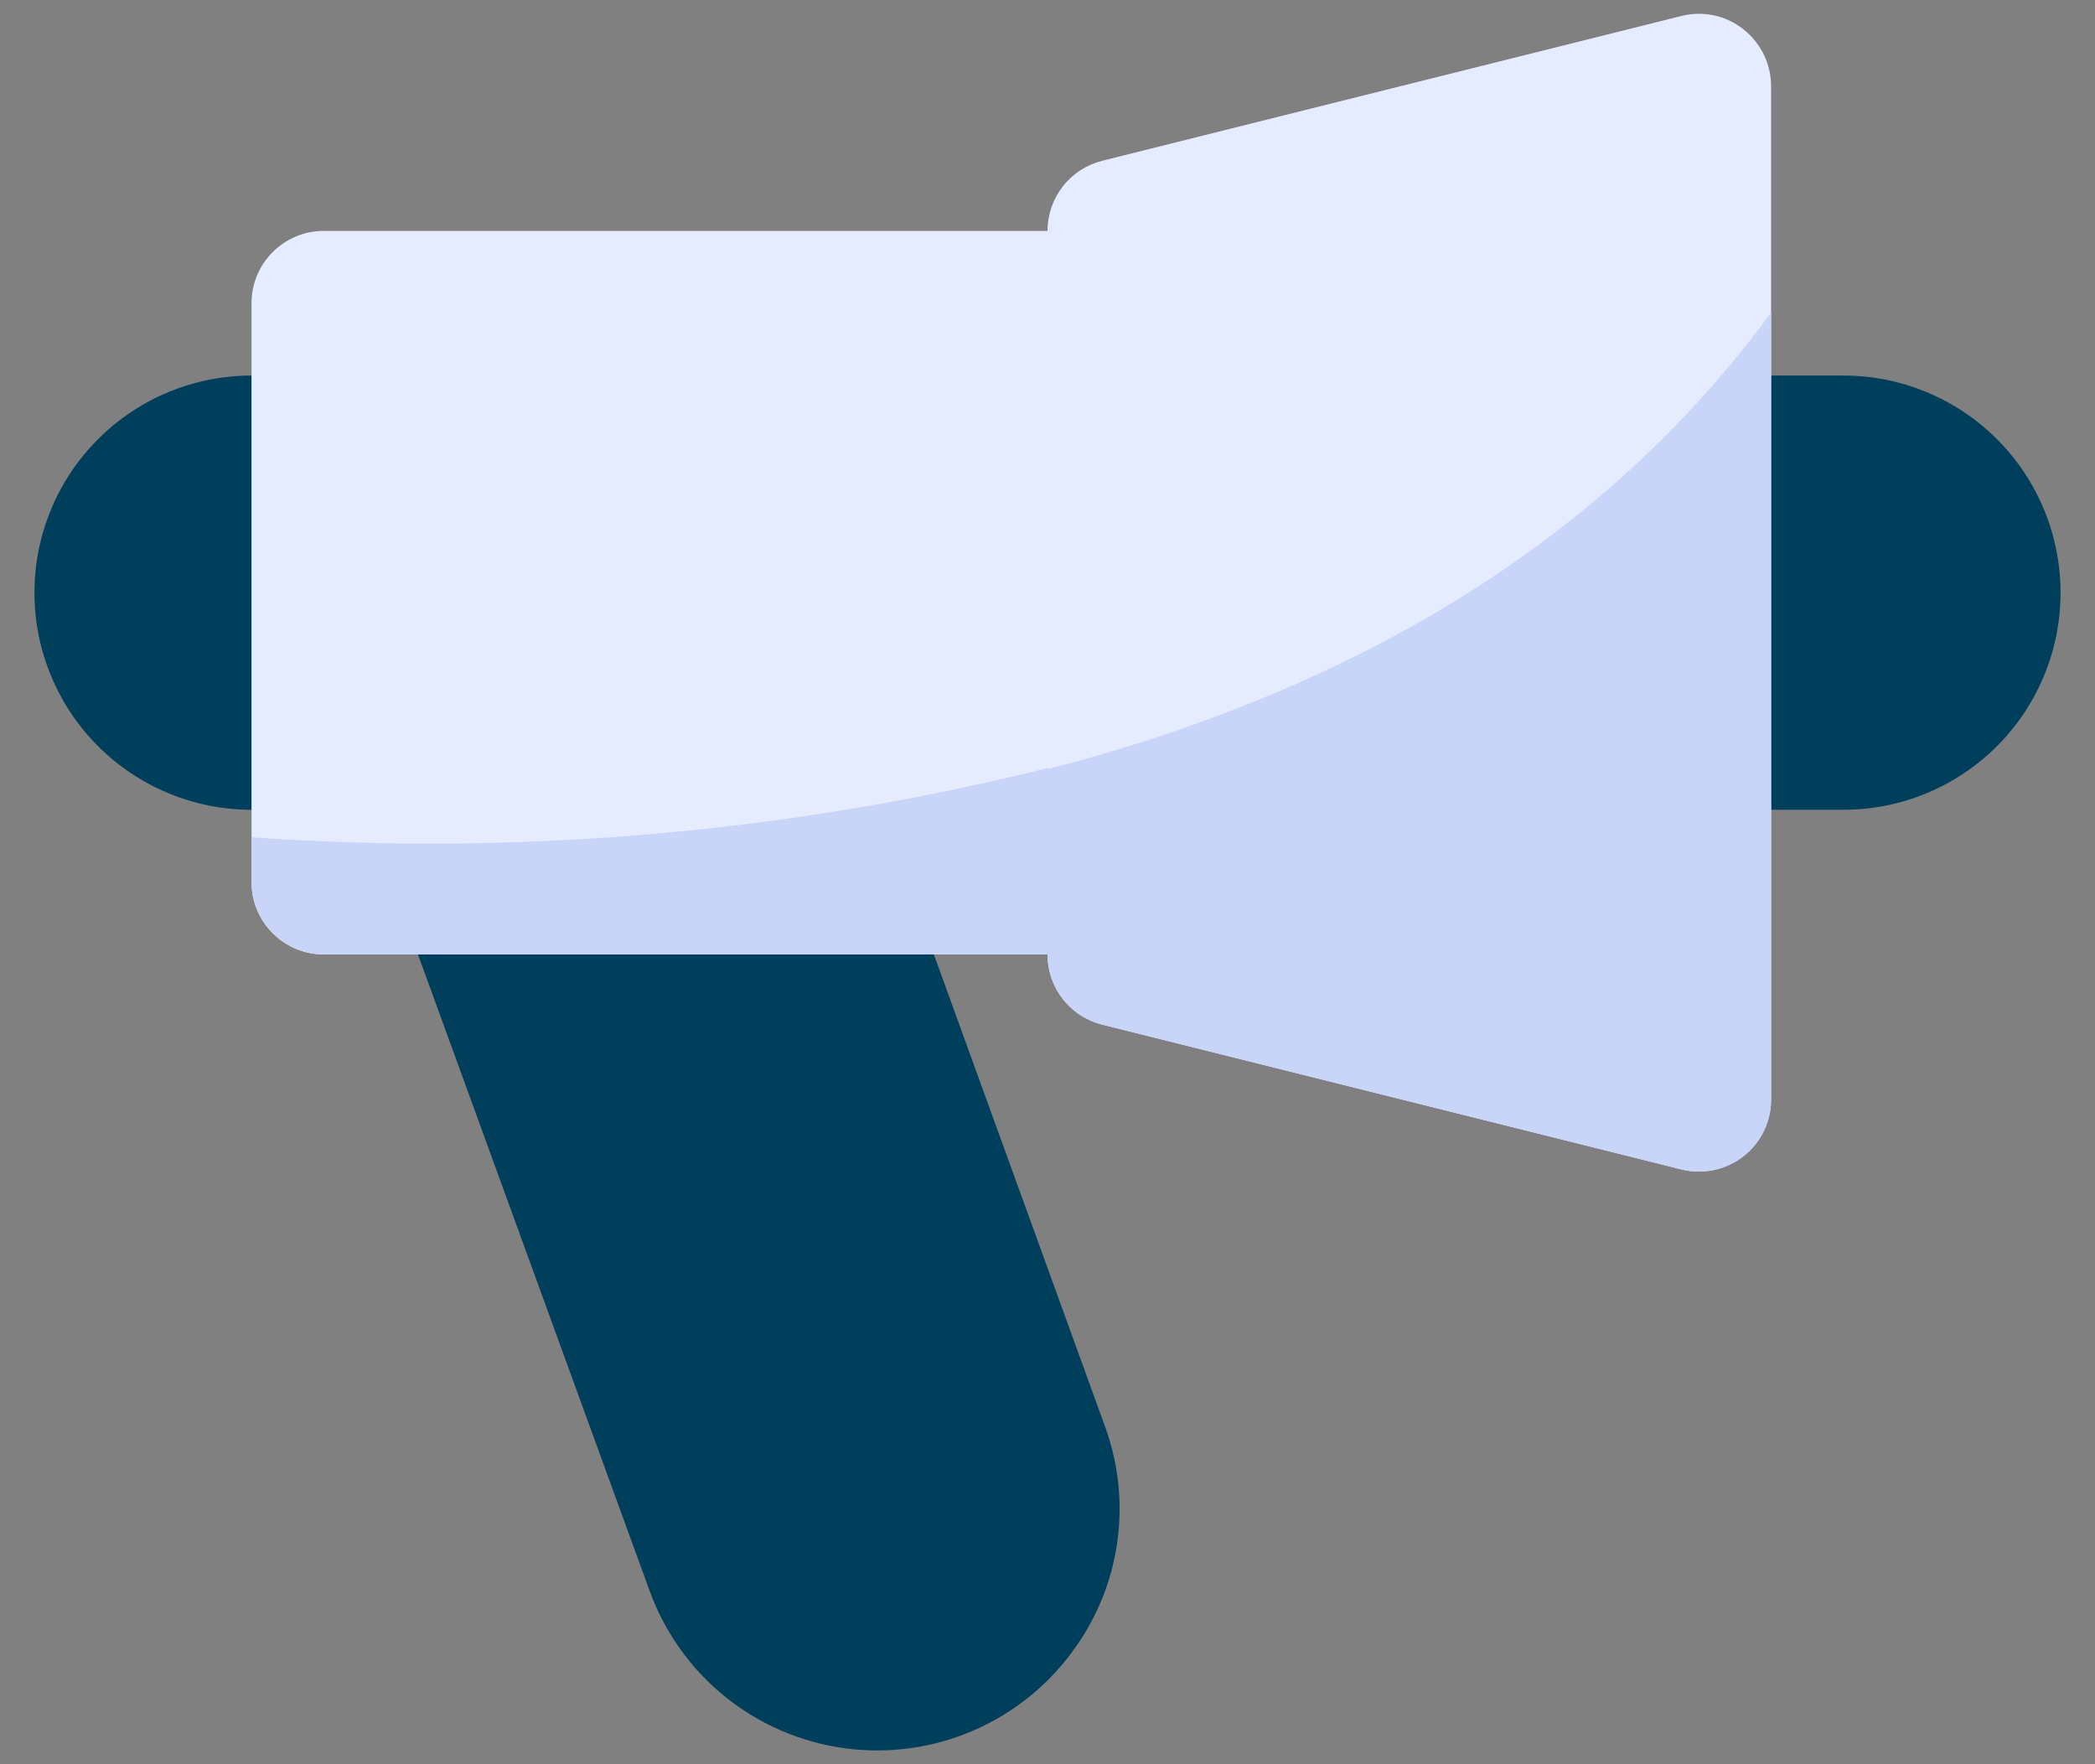 <svg width="38" height="32" viewBox="0 0 38 32" fill="none" xmlns="http://www.w3.org/2000/svg">
<rect x="0" y="0" width="38" height="32" fill="#808080" stroke="none"/>
<g clip-path="url(#clip0_626_464)">
<path d="M5.875 6.812H4.562C3.518 6.812 2.517 7.227 1.778 7.966C1.04 8.704 0.625 9.706 0.625 10.75C0.625 11.794 1.04 12.796 1.778 13.534C2.517 14.273 3.518 14.688 4.562 14.688H5.875C6.223 14.688 6.557 14.549 6.803 14.303C7.049 14.057 7.188 13.723 7.188 13.375V8.125C7.188 7.777 7.049 7.443 6.803 7.197C6.557 6.951 6.223 6.812 5.875 6.812Z" fill="#003F5B"/>
<path d="M19.512 29.873C19.051 30.533 18.418 31.053 17.681 31.378C16.945 31.702 16.133 31.818 15.335 31.712C14.537 31.606 13.784 31.284 13.157 30.779C12.53 30.274 12.054 29.606 11.781 28.849L7.581 17.312H16.939L20.037 25.857C20.282 26.519 20.363 27.23 20.271 27.93C20.18 28.63 19.919 29.297 19.512 29.873Z" fill="#003F5B"/>
<path d="M19 4.188H5.875C5.15 4.188 4.562 4.775 4.562 5.5V16C4.562 16.725 5.15 17.312 5.875 17.312H19C19.725 17.312 20.312 16.725 20.312 16V5.5C20.312 4.775 19.725 4.188 19 4.188Z" fill="#E6ECFF"/>
<path d="M33.438 6.812H30.812C30.464 6.812 30.131 6.951 29.884 7.197C29.638 7.443 29.5 7.777 29.5 8.125V13.375C29.5 13.723 29.638 14.057 29.884 14.303C30.131 14.549 30.464 14.688 30.812 14.688H33.438C34.482 14.688 35.483 14.273 36.222 13.534C36.96 12.796 37.375 11.794 37.375 10.75C37.375 9.706 36.96 8.704 36.222 7.966C35.483 7.227 34.482 6.812 33.438 6.812Z" fill="#003F5B"/>
<path d="M20.312 13.586V16.001C20.311 16.349 20.173 16.682 19.927 16.928C19.681 17.174 19.348 17.312 19 17.313H5.875C5.527 17.312 5.194 17.174 4.948 16.928C4.702 16.682 4.564 16.349 4.562 16.001V15.187C9.865 15.56 15.193 15.018 20.312 13.586Z" fill="#C8D5F8"/>
<path d="M31.62 0.529C31.463 0.405 31.28 0.319 31.085 0.278C30.89 0.237 30.687 0.241 30.494 0.291L19.994 2.916C19.71 2.987 19.458 3.15 19.278 3.381C19.098 3.612 19 3.896 19 4.188V17.313C19 17.606 19.098 17.89 19.278 18.121C19.458 18.352 19.71 18.515 19.994 18.586L30.494 21.211C30.598 21.238 30.705 21.251 30.812 21.251C31.16 21.251 31.494 21.112 31.74 20.866C31.986 20.62 32.125 20.286 32.125 19.938V1.563C32.125 1.364 32.079 1.167 31.992 0.988C31.904 0.809 31.777 0.652 31.62 0.529Z" fill="#E6ECFF"/>
<path d="M32.125 5.67V19.937C32.127 20.11 32.094 20.281 32.029 20.441C31.963 20.601 31.867 20.747 31.744 20.869C31.622 20.991 31.477 21.088 31.317 21.153C31.157 21.218 30.985 21.251 30.812 21.249C30.706 21.249 30.601 21.236 30.497 21.21L19.997 18.585C19.712 18.516 19.459 18.352 19.278 18.121C19.097 17.89 18.999 17.605 19 17.312V13.952C25.549 12.259 29.605 9.109 32.125 5.67Z" fill="#C8D5F8"/>
</g>
<defs>
<clipPath id="clip0_626_464">
<rect width="38" height="32" fill="white"/>
</clipPath>
</defs>
</svg>
